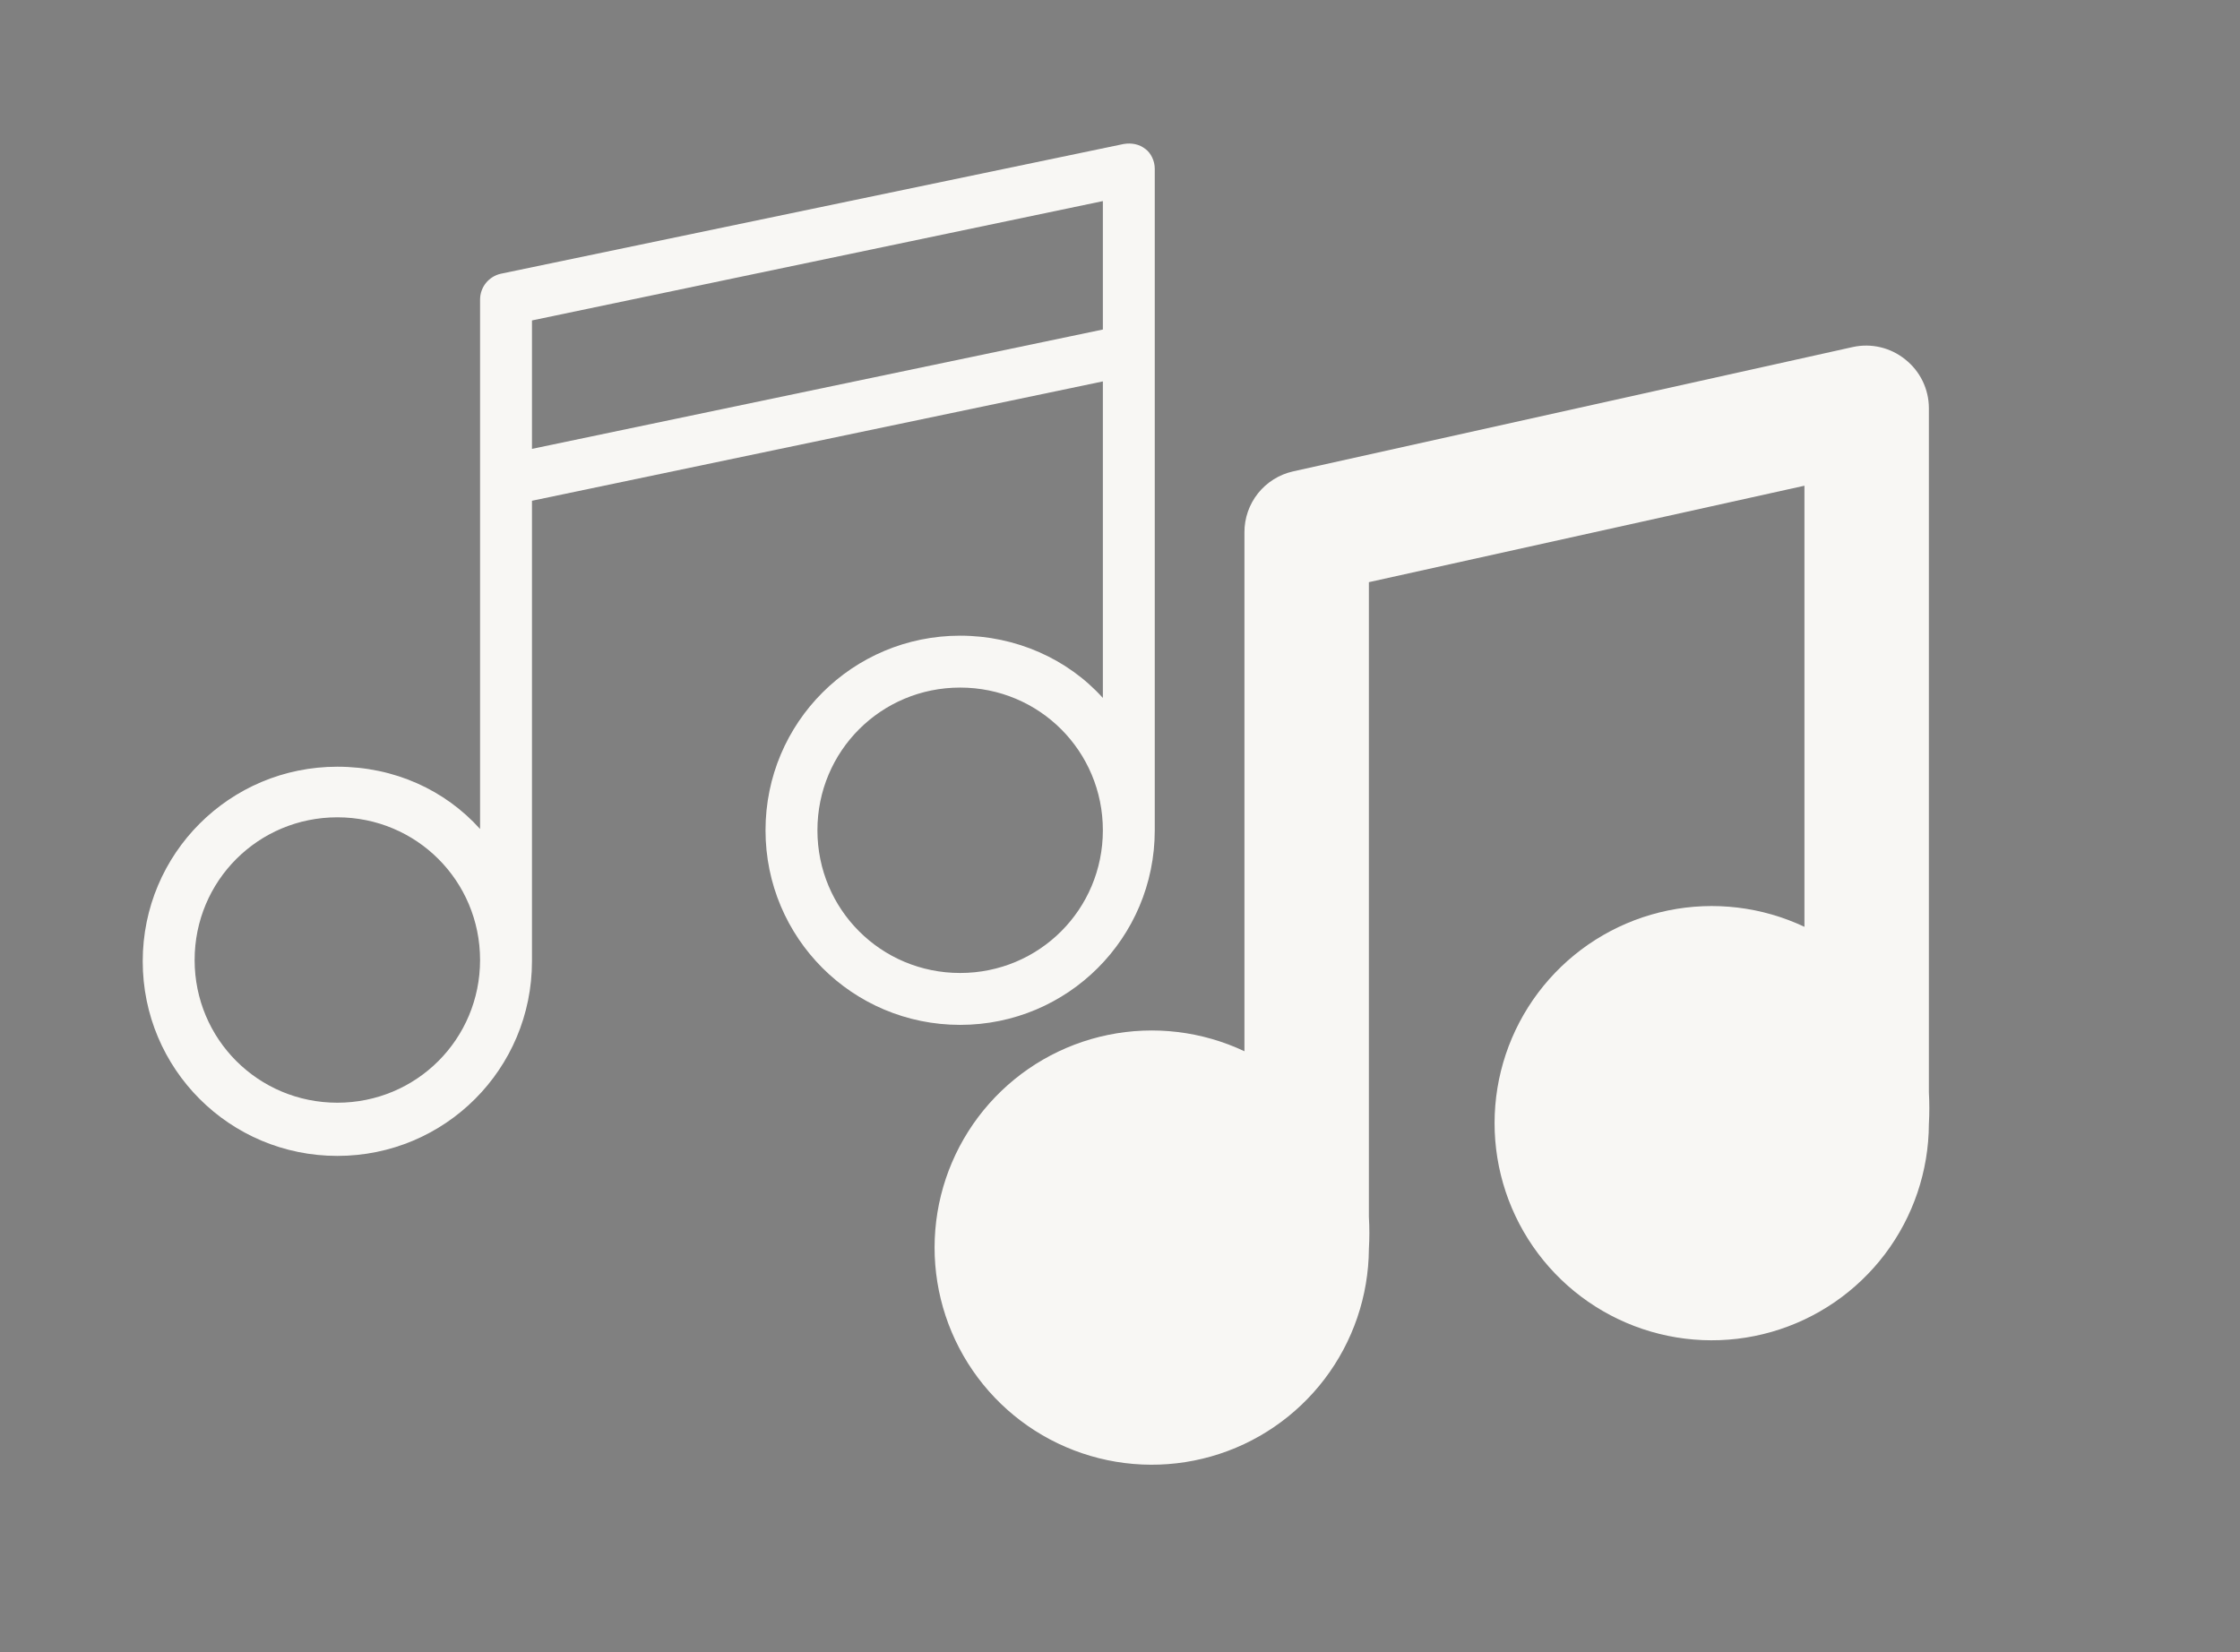 <svg width="183" height="135" viewBox="0 0 183 135" fill="none" xmlns="http://www.w3.org/2000/svg">
<rect x="0" y="0" width="183" height="135" fill="#808080" stroke="none"/>
<g clip-path="url(#clip0_1126_2801)">
<path d="M93.598 12.19C93.068 11.766 92.432 11.66 91.796 11.766L40.916 22.366C39.962 22.578 39.22 23.426 39.22 24.486V67.734C36.358 64.554 32.224 62.646 27.56 62.646C18.762 62.646 11.66 69.748 11.66 78.546C11.66 87.344 18.762 94.446 27.56 94.446C36.358 94.446 43.46 87.344 43.46 78.546V40.916L90.1 31.164V57.028C87.238 53.848 82.998 51.94 78.44 51.94C69.642 51.94 62.54 59.042 62.54 67.84C62.54 76.638 69.642 83.74 78.44 83.74C87.238 83.74 94.34 76.638 94.34 67.84V13.78C94.34 13.144 94.022 12.508 93.598 12.19ZM27.56 90.1C21.094 90.1 15.9 84.906 15.9 78.44C15.9 71.974 21.094 66.78 27.56 66.78C34.026 66.78 39.22 71.974 39.22 78.44C39.22 84.906 34.026 90.1 27.56 90.1ZM78.44 79.5C71.974 79.5 66.78 74.306 66.78 67.84C66.78 61.374 71.974 56.18 78.44 56.18C84.906 56.18 90.1 61.374 90.1 67.84C90.1 74.306 84.906 79.5 78.44 79.5ZM90.1 26.924L43.46 36.676V26.182L90.1 16.43V26.924Z" fill="#F8F7F4"/>
<path d="M703.84 -689V1096.04H-1187.2V-689H703.84ZM712.32 -697.48H-1195.68V1104.52H712.32V-697.48Z" fill="#0000FF"/>
</g>
<path d="M157.583 89.25V33.333C157.579 32.57 157.404 31.817 157.069 31.13C156.735 30.444 156.25 29.842 155.651 29.368C155.061 28.89 154.37 28.551 153.632 28.375C152.893 28.199 152.124 28.191 151.381 28.352L105.631 38.518C104.502 38.773 103.493 39.406 102.772 40.311C102.051 41.217 101.661 42.342 101.666 43.5V85.895C98.196 84.257 94.288 83.788 90.529 84.559C86.769 85.329 83.362 87.299 80.816 90.17C78.271 93.042 76.725 96.662 76.411 100.486C76.097 104.311 77.032 108.134 79.075 111.383C81.118 114.631 84.159 117.13 87.742 118.503C91.326 119.877 95.258 120.052 98.949 119.001C102.64 117.951 105.89 115.732 108.213 112.677C110.536 109.623 111.806 105.897 111.833 102.06C111.885 101.18 111.885 100.297 111.833 99.417V47.567L147.416 39.687V75.728C143.944 74.089 140.034 73.621 136.273 74.393C132.511 75.166 129.102 77.138 126.558 80.013C124.013 82.888 122.469 86.511 122.159 90.338C121.849 94.166 122.789 97.99 124.838 101.237C126.887 104.485 129.934 106.98 133.522 108.348C137.109 109.716 141.044 109.883 144.735 108.824C148.426 107.765 151.673 105.537 153.99 102.475C156.307 99.413 157.567 95.682 157.583 91.842C157.631 90.979 157.631 90.113 157.583 89.25Z" fill="#F8F7F4"/>
<defs>
<clipPath id="clip0_1126_2801">
<rect width="106" height="106" fill="white"/>
</clipPath>
</defs>
</svg>
